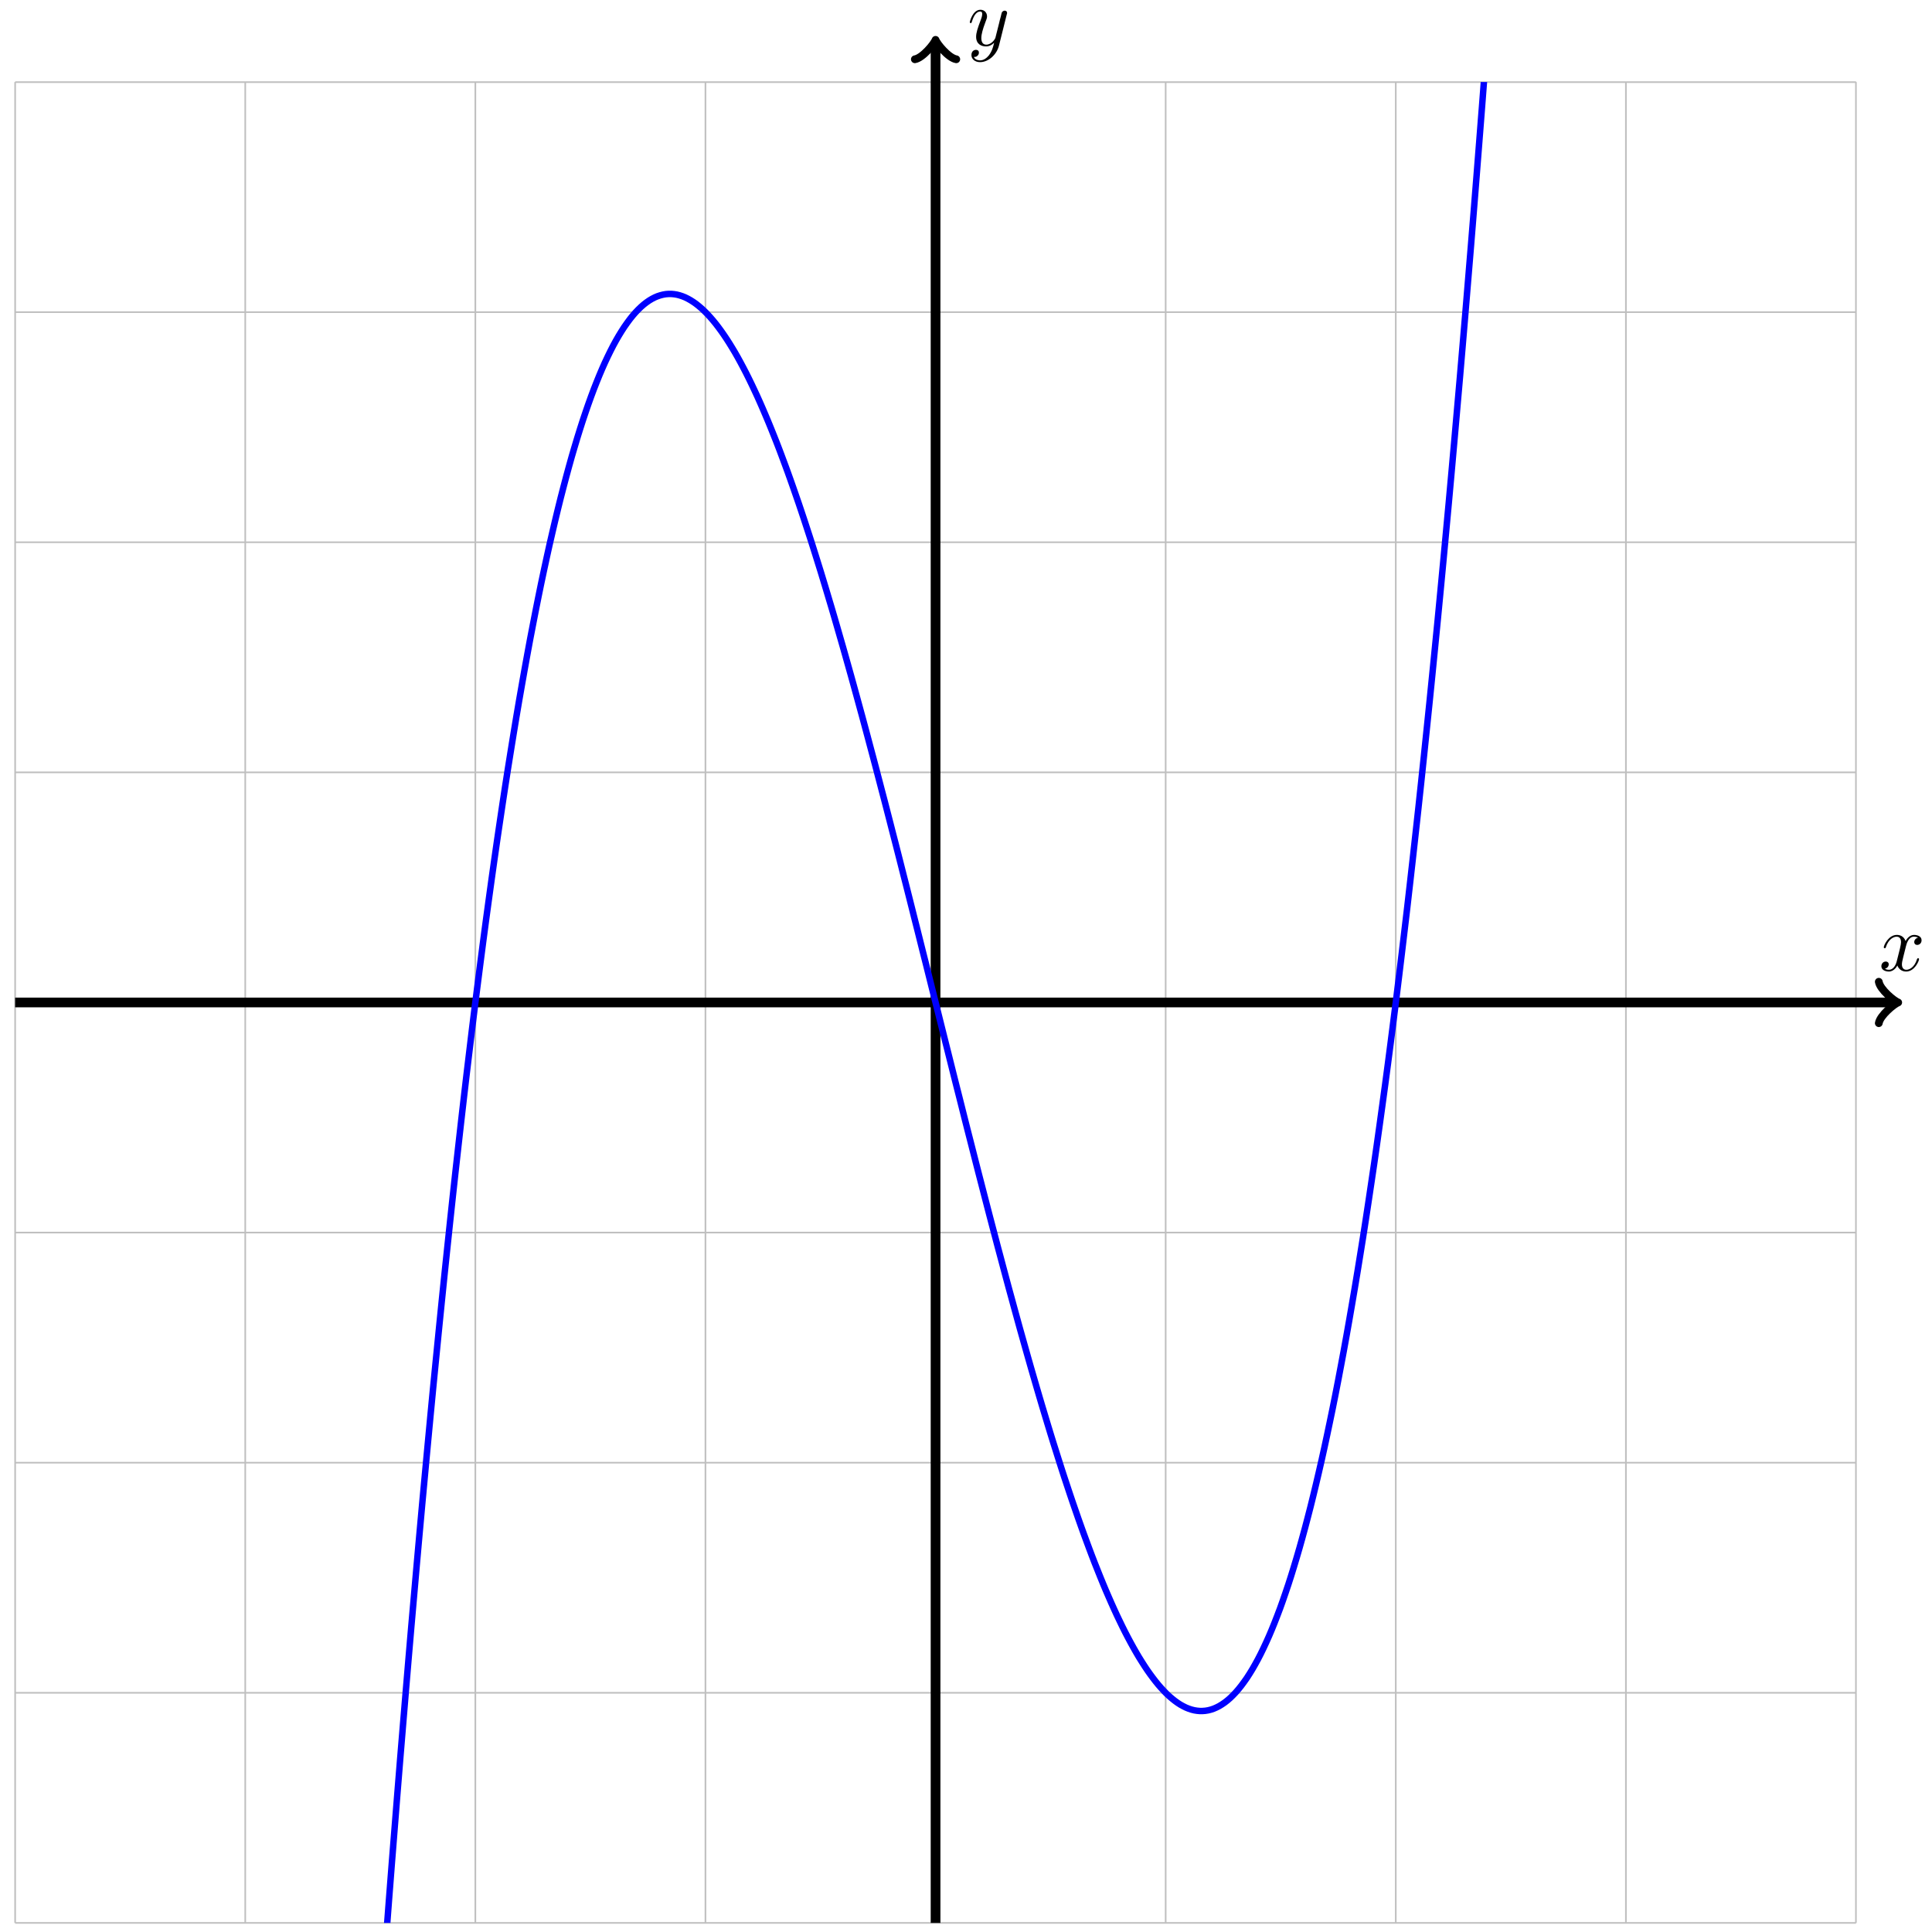 <?xml version="1.0" encoding="UTF-8"?>
<svg xmlns="http://www.w3.org/2000/svg" xmlns:xlink="http://www.w3.org/1999/xlink" width="238" height="238" viewBox="0 0 238 238">
<defs>
<g>
<g id="glyph-0-0">
<path d="M 3.328 -3.016 C 3.391 -3.266 3.625 -4.188 4.312 -4.188 C 4.359 -4.188 4.609 -4.188 4.812 -4.062 C 4.531 -4 4.344 -3.766 4.344 -3.516 C 4.344 -3.359 4.453 -3.172 4.719 -3.172 C 4.938 -3.172 5.25 -3.344 5.25 -3.75 C 5.25 -4.266 4.672 -4.406 4.328 -4.406 C 3.75 -4.406 3.406 -3.875 3.281 -3.656 C 3.031 -4.312 2.5 -4.406 2.203 -4.406 C 1.172 -4.406 0.594 -3.125 0.594 -2.875 C 0.594 -2.766 0.703 -2.766 0.719 -2.766 C 0.797 -2.766 0.828 -2.797 0.844 -2.875 C 1.188 -3.938 1.844 -4.188 2.188 -4.188 C 2.375 -4.188 2.719 -4.094 2.719 -3.516 C 2.719 -3.203 2.547 -2.547 2.188 -1.141 C 2.031 -0.531 1.672 -0.109 1.234 -0.109 C 1.172 -0.109 0.953 -0.109 0.734 -0.234 C 0.984 -0.297 1.203 -0.5 1.203 -0.781 C 1.203 -1.047 0.984 -1.125 0.844 -1.125 C 0.531 -1.125 0.297 -0.875 0.297 -0.547 C 0.297 -0.094 0.781 0.109 1.219 0.109 C 1.891 0.109 2.25 -0.594 2.266 -0.641 C 2.391 -0.281 2.75 0.109 3.344 0.109 C 4.375 0.109 4.938 -1.172 4.938 -1.422 C 4.938 -1.531 4.859 -1.531 4.828 -1.531 C 4.734 -1.531 4.719 -1.484 4.688 -1.422 C 4.359 -0.344 3.688 -0.109 3.375 -0.109 C 2.984 -0.109 2.828 -0.422 2.828 -0.766 C 2.828 -0.984 2.875 -1.203 2.984 -1.641 Z M 3.328 -3.016 "/>
</g>
<g id="glyph-0-1">
<path d="M 4.844 -3.797 C 4.891 -3.938 4.891 -3.953 4.891 -4.031 C 4.891 -4.203 4.75 -4.297 4.594 -4.297 C 4.5 -4.297 4.344 -4.234 4.25 -4.094 C 4.234 -4.031 4.141 -3.734 4.109 -3.547 C 4.031 -3.297 3.969 -3.016 3.906 -2.75 L 3.453 -0.953 C 3.422 -0.812 2.984 -0.109 2.328 -0.109 C 1.828 -0.109 1.719 -0.547 1.719 -0.922 C 1.719 -1.375 1.891 -2 2.219 -2.875 C 2.375 -3.281 2.422 -3.391 2.422 -3.594 C 2.422 -4.031 2.109 -4.406 1.609 -4.406 C 0.656 -4.406 0.297 -2.953 0.297 -2.875 C 0.297 -2.766 0.391 -2.766 0.406 -2.766 C 0.516 -2.766 0.516 -2.797 0.562 -2.953 C 0.844 -3.891 1.234 -4.188 1.578 -4.188 C 1.656 -4.188 1.828 -4.188 1.828 -3.875 C 1.828 -3.625 1.719 -3.359 1.656 -3.172 C 1.25 -2.109 1.078 -1.547 1.078 -1.078 C 1.078 -0.188 1.703 0.109 2.297 0.109 C 2.688 0.109 3.016 -0.062 3.297 -0.344 C 3.172 0.172 3.047 0.672 2.656 1.203 C 2.391 1.531 2.016 1.828 1.562 1.828 C 1.422 1.828 0.969 1.797 0.797 1.406 C 0.953 1.406 1.094 1.406 1.219 1.281 C 1.328 1.203 1.422 1.062 1.422 0.875 C 1.422 0.562 1.156 0.531 1.062 0.531 C 0.828 0.531 0.5 0.688 0.5 1.172 C 0.5 1.672 0.938 2.047 1.562 2.047 C 2.578 2.047 3.609 1.141 3.891 0.016 Z M 4.844 -3.797 "/>
</g>
</g>
<clipPath id="clip-0">
<path clip-rule="nonzero" d="M 18 10.102 L 212 10.102 L 212 236.883 L 18 236.883 Z M 18 10.102 "/>
</clipPath>
</defs>
<path fill="none" stroke-width="0.199" stroke-linecap="butt" stroke-linejoin="miter" stroke="rgb(50%, 50%, 50%)" stroke-opacity="0.5" stroke-miterlimit="10" d="M -113.386 -113.387 L 113.388 -113.387 M -113.386 -85.04 L 113.388 -85.04 M -113.386 -56.693 L 113.388 -56.693 M -113.386 -28.346 L 113.388 -28.346 M -113.386 0.001 L 113.388 0.001 M -113.386 28.347 L 113.388 28.347 M -113.386 56.694 L 113.388 56.694 M -113.386 85.041 L 113.388 85.041 M -113.386 113.376 L 113.388 113.376 M -113.386 -113.387 L -113.386 113.388 M -85.039 -113.387 L -85.039 113.388 M -56.693 -113.387 L -56.693 113.388 M -28.347 -113.387 L -28.347 113.388 M -0.001 -113.387 L -0.001 113.388 M 28.346 -113.387 L 28.346 113.388 M 56.692 -113.387 L 56.692 113.388 M 85.042 -113.387 L 85.042 113.388 M 113.377 -113.387 L 113.377 113.388 " transform="matrix(1, 0, 0, -1, 115.251, 123.493)"/>
<path fill="none" stroke-width="1.196" stroke-linecap="butt" stroke-linejoin="miter" stroke="rgb(0%, 0%, 0%)" stroke-opacity="1" stroke-miterlimit="10" d="M -113.386 0.001 L 118.099 0.001 " transform="matrix(1, 0, 0, -1, 115.251, 123.493)"/>
<path fill="none" stroke-width="0.956" stroke-linecap="round" stroke-linejoin="round" stroke="rgb(0%, 0%, 0%)" stroke-opacity="1" stroke-miterlimit="10" d="M -1.911 2.551 C -1.755 1.594 -0.001 0.161 0.479 0.001 C -0.001 -0.16 -1.755 -1.593 -1.911 -2.55 " transform="matrix(1, 0, 0, -1, 233.357, 123.493)"/>
<g fill="rgb(0%, 0%, 0%)" fill-opacity="1">
<use xlink:href="#glyph-0-0" x="231.466" y="119.575"/>
</g>
<path fill="none" stroke-width="1.196" stroke-linecap="butt" stroke-linejoin="miter" stroke="rgb(0%, 0%, 0%)" stroke-opacity="1" stroke-miterlimit="10" d="M -0.001 -113.387 L -0.001 118.099 " transform="matrix(1, 0, 0, -1, 115.251, 123.493)"/>
<path fill="none" stroke-width="0.956" stroke-linecap="round" stroke-linejoin="round" stroke="rgb(0%, 0%, 0%)" stroke-opacity="1" stroke-miterlimit="10" d="M -1.912 2.551 C -1.755 1.594 -0.001 0.161 0.479 0.001 C -0.001 -0.16 -1.755 -1.593 -1.912 -2.55 " transform="matrix(0, -1, -1, 0, 115.251, 5.389)"/>
<g fill="rgb(0%, 0%, 0%)" fill-opacity="1">
<use xlink:href="#glyph-0-1" x="119.169" y="5.609"/>
</g>
<g clip-path="url(#clip-0)">
<path fill="none" stroke-width="0.797" stroke-linecap="butt" stroke-linejoin="miter" stroke="rgb(0%, 0%, 100%)" stroke-opacity="1" stroke-miterlimit="10" d="M -85.039 -425.202 C -85.039 -425.202 -84.793 -419.553 -84.7 -417.397 C -84.606 -415.245 -84.453 -411.803 -84.36 -409.671 C -84.266 -407.534 -84.114 -404.128 -84.02 -402.015 C -83.922 -399.901 -83.77 -396.527 -83.676 -394.433 C -83.582 -392.335 -83.43 -388.996 -83.336 -386.921 C -83.243 -384.847 -83.09 -381.539 -82.996 -379.484 C -82.903 -377.43 -82.75 -374.152 -82.653 -372.117 C -82.559 -370.082 -82.407 -366.836 -82.313 -364.821 C -82.219 -362.809 -82.067 -359.594 -81.973 -357.598 C -81.879 -355.606 -81.727 -352.422 -81.633 -350.446 C -81.536 -348.473 -81.387 -345.321 -81.29 -343.368 C -81.196 -341.411 -81.043 -338.29 -80.95 -336.357 C -80.856 -334.419 -80.704 -331.333 -80.61 -329.415 C -80.516 -327.501 -80.364 -324.443 -80.27 -322.544 C -80.172 -320.65 -80.024 -317.623 -79.926 -315.744 C -79.833 -313.865 -79.68 -310.869 -79.586 -309.014 C -79.493 -307.154 -79.34 -304.19 -79.247 -302.35 C -79.153 -300.51 -79.001 -297.576 -78.907 -295.756 C -78.809 -293.936 -78.661 -291.034 -78.563 -289.233 C -78.469 -287.432 -78.317 -284.557 -78.223 -282.772 C -78.13 -280.991 -77.977 -278.147 -77.883 -276.386 C -77.79 -274.62 -77.637 -271.808 -77.544 -270.062 C -77.446 -268.319 -77.298 -265.534 -77.2 -263.808 C -77.106 -262.085 -76.954 -259.331 -76.86 -257.621 C -76.766 -255.914 -76.614 -253.191 -76.52 -251.5 C -76.426 -249.812 -76.274 -247.117 -76.18 -245.445 C -76.083 -243.777 -75.93 -241.109 -75.837 -239.457 C -75.743 -237.805 -75.591 -235.172 -75.497 -233.535 C -75.403 -231.903 -75.251 -229.293 -75.157 -227.68 C -75.063 -226.063 -74.911 -223.485 -74.813 -221.887 C -74.72 -220.29 -74.567 -217.739 -74.473 -216.161 C -74.38 -214.579 -74.227 -212.059 -74.134 -210.497 C -74.04 -208.935 -73.888 -206.446 -73.794 -204.9 C -73.7 -203.357 -73.548 -200.892 -73.45 -199.365 C -73.356 -197.837 -73.204 -195.404 -73.11 -193.896 C -73.016 -192.384 -72.864 -189.982 -72.77 -188.49 C -72.677 -186.998 -72.524 -184.619 -72.431 -183.146 C -72.333 -181.67 -72.185 -179.322 -72.087 -177.865 C -71.993 -176.408 -71.841 -174.084 -71.747 -172.647 C -71.653 -171.205 -71.501 -168.912 -71.407 -167.49 C -71.313 -166.069 -71.161 -163.799 -71.067 -162.397 C -70.97 -160.991 -70.821 -158.749 -70.724 -157.362 C -70.63 -155.975 -70.478 -153.764 -70.384 -152.393 C -70.29 -151.022 -70.138 -148.835 -70.044 -147.483 C -69.95 -146.128 -69.798 -143.968 -69.704 -142.632 C -69.607 -141.296 -69.458 -139.163 -69.36 -137.843 C -69.267 -136.523 -69.114 -134.417 -69.021 -133.113 C -68.927 -131.812 -68.775 -129.734 -68.681 -128.445 C -68.587 -127.16 -68.435 -125.109 -68.341 -123.836 C -68.243 -122.566 -68.095 -120.543 -67.997 -119.285 C -67.903 -118.031 -67.751 -116.035 -67.657 -114.797 C -67.564 -113.559 -67.411 -111.586 -67.318 -110.363 C -67.224 -109.141 -67.071 -107.195 -66.978 -105.988 C -66.88 -104.781 -66.728 -102.864 -66.634 -101.672 C -66.54 -100.485 -66.388 -98.59 -66.294 -97.414 C -66.2 -96.243 -66.048 -94.372 -65.954 -93.215 C -65.861 -92.055 -65.708 -90.212 -65.611 -89.071 C -65.517 -87.93 -65.365 -86.11 -65.271 -84.985 C -65.177 -83.86 -65.025 -82.063 -64.931 -80.954 C -64.837 -79.845 -64.685 -78.075 -64.591 -76.981 C -64.497 -75.888 -64.345 -74.142 -64.247 -73.064 C -64.154 -71.986 -64.001 -70.267 -63.908 -69.2 C -63.814 -68.138 -63.661 -66.443 -63.568 -65.396 C -63.474 -64.349 -63.322 -62.677 -63.228 -61.646 C -63.13 -60.611 -62.982 -58.966 -62.884 -57.947 C -62.79 -56.931 -62.638 -55.31 -62.544 -54.306 C -62.451 -53.303 -62.298 -51.709 -62.205 -50.721 C -62.111 -49.732 -61.958 -48.158 -61.865 -47.186 C -61.767 -46.213 -61.619 -44.662 -61.521 -43.705 C -61.427 -42.748 -61.275 -41.221 -61.181 -40.279 C -61.087 -39.334 -60.935 -37.834 -60.841 -36.905 C -60.748 -35.979 -60.595 -34.498 -60.501 -33.584 C -60.404 -32.67 -60.255 -31.217 -60.158 -30.319 C -60.064 -29.417 -59.912 -27.987 -59.818 -27.1 C -59.724 -26.217 -59.572 -24.807 -59.478 -23.936 C -59.384 -23.065 -59.232 -21.682 -59.138 -20.823 C -59.041 -19.968 -58.892 -18.604 -58.795 -17.765 C -58.701 -16.921 -58.548 -15.581 -58.455 -14.753 C -58.361 -13.925 -58.209 -12.608 -58.115 -11.792 C -58.021 -10.98 -57.869 -9.687 -57.775 -8.886 C -57.677 -8.085 -57.525 -6.812 -57.431 -6.027 C -57.338 -5.238 -57.185 -3.988 -57.092 -3.214 C -56.998 -2.445 -56.845 -1.214 -56.752 -0.456 C -56.658 0.301 -56.506 1.508 -56.408 2.254 C -56.314 3 -56.162 4.184 -56.068 4.914 C -55.974 5.649 -55.822 6.809 -55.728 7.528 C -55.635 8.246 -55.482 9.387 -55.388 10.09 C -55.295 10.797 -55.142 11.918 -55.045 12.61 C -54.951 13.301 -54.799 14.399 -54.705 15.078 C -54.611 15.754 -54.459 16.832 -54.365 17.5 C -54.271 18.164 -54.119 19.219 -54.025 19.871 C -53.928 20.523 -53.779 21.559 -53.682 22.199 C -53.588 22.84 -53.435 23.855 -53.342 24.48 C -53.248 25.105 -53.096 26.101 -53.002 26.715 C -52.908 27.328 -52.756 28.304 -52.662 28.902 C -52.564 29.504 -52.416 30.457 -52.318 31.047 C -52.225 31.632 -52.072 32.566 -51.978 33.144 C -51.885 33.718 -51.732 34.632 -51.639 35.195 C -51.545 35.757 -51.393 36.652 -51.299 37.203 C -51.201 37.753 -51.053 38.628 -50.955 39.167 C -50.861 39.706 -50.709 40.558 -50.615 41.085 C -50.522 41.613 -50.369 42.445 -50.275 42.96 C -50.182 43.472 -50.029 44.288 -49.936 44.792 C -49.838 45.292 -49.69 46.089 -49.592 46.577 C -49.498 47.069 -49.346 47.847 -49.252 48.323 C -49.158 48.804 -49.006 49.558 -48.912 50.026 C -48.818 50.491 -48.666 51.23 -48.572 51.687 C -48.475 52.14 -48.322 52.858 -48.229 53.304 C -48.135 53.745 -47.983 54.448 -47.889 54.878 C -47.795 55.311 -47.643 55.995 -47.549 56.413 C -47.455 56.835 -47.303 57.499 -47.205 57.905 C -47.112 58.315 -46.959 58.96 -46.865 59.358 C -46.772 59.757 -46.619 60.382 -46.526 60.768 C -46.432 61.155 -46.28 61.764 -46.186 62.139 C -46.088 62.514 -45.94 63.108 -45.842 63.471 C -45.748 63.835 -45.596 64.409 -45.502 64.764 C -45.408 65.116 -45.256 65.674 -45.162 66.014 C -45.069 66.358 -44.916 66.897 -44.823 67.229 C -44.725 67.557 -44.577 68.081 -44.479 68.401 C -44.385 68.721 -44.233 69.225 -44.139 69.538 C -44.045 69.846 -43.893 70.334 -43.799 70.631 C -43.705 70.932 -43.553 71.405 -43.459 71.69 C -43.362 71.979 -43.213 72.436 -43.116 72.713 C -43.022 72.991 -42.87 73.428 -42.776 73.698 C -42.682 73.963 -42.53 74.385 -42.436 74.643 C -42.342 74.901 -42.19 75.307 -42.096 75.553 C -41.999 75.799 -41.85 76.19 -41.752 76.428 C -41.659 76.662 -41.506 77.033 -41.413 77.264 C -41.319 77.49 -41.167 77.846 -41.073 78.065 C -40.979 78.279 -40.827 78.623 -40.733 78.83 C -40.635 79.037 -40.487 79.361 -40.389 79.561 C -40.295 79.76 -40.143 80.068 -40.049 80.256 C -39.956 80.443 -39.803 80.736 -39.71 80.916 C -39.616 81.092 -39.463 81.373 -39.37 81.541 C -39.272 81.709 -39.12 81.975 -39.026 82.135 C -38.932 82.291 -38.78 82.541 -38.686 82.69 C -38.592 82.842 -38.44 83.076 -38.346 83.217 C -38.253 83.357 -38.1 83.576 -38.003 83.705 C -37.909 83.838 -37.757 84.041 -37.663 84.166 C -37.569 84.287 -37.417 84.479 -37.323 84.592 C -37.229 84.705 -37.077 84.877 -36.983 84.982 C -36.885 85.088 -36.737 85.248 -36.639 85.346 C -36.546 85.439 -36.393 85.588 -36.3 85.674 C -36.206 85.76 -36.053 85.893 -35.96 85.971 C -35.866 86.049 -35.714 86.17 -35.62 86.236 C -35.522 86.307 -35.374 86.412 -35.276 86.475 C -35.182 86.533 -35.03 86.627 -34.936 86.678 C -34.843 86.732 -34.69 86.81 -34.597 86.853 C -34.503 86.896 -34.35 86.963 -34.257 86.998 C -34.159 87.033 -34.011 87.084 -33.913 87.111 C -33.819 87.142 -33.667 87.178 -33.573 87.197 C -33.479 87.217 -33.327 87.244 -33.233 87.256 C -33.14 87.267 -32.987 87.279 -32.893 87.283 C -32.796 87.287 -32.647 87.287 -32.55 87.283 C -32.456 87.279 -32.304 87.264 -32.21 87.252 C -32.116 87.24 -31.964 87.217 -31.87 87.197 C -31.776 87.178 -31.624 87.139 -31.53 87.111 C -31.433 87.084 -31.284 87.033 -31.187 86.998 C -31.093 86.963 -30.94 86.904 -30.847 86.861 C -30.753 86.818 -30.601 86.744 -30.507 86.693 C -30.413 86.643 -30.261 86.56 -30.167 86.502 C -30.069 86.443 -29.917 86.346 -29.823 86.283 C -29.73 86.221 -29.577 86.111 -29.484 86.041 C -29.39 85.967 -29.237 85.85 -29.144 85.768 C -29.05 85.689 -28.898 85.561 -28.8 85.475 C -28.706 85.389 -28.554 85.244 -28.46 85.154 C -28.366 85.061 -28.214 84.908 -28.12 84.811 C -28.027 84.709 -27.874 84.545 -27.78 84.439 C -27.683 84.334 -27.534 84.158 -27.437 84.045 C -27.343 83.936 -27.191 83.748 -27.097 83.631 C -27.003 83.51 -26.851 83.314 -26.757 83.189 C -26.663 83.064 -26.511 82.857 -26.417 82.725 C -26.32 82.592 -26.171 82.377 -26.074 82.236 C -25.98 82.1 -25.827 81.873 -25.734 81.729 C -25.64 81.584 -25.488 81.346 -25.394 81.197 C -25.3 81.045 -25.148 80.799 -25.054 80.643 C -24.956 80.486 -24.808 80.229 -24.71 80.068 C -24.617 79.904 -24.464 79.639 -24.37 79.471 C -24.277 79.303 -24.124 79.026 -24.031 78.854 C -23.937 78.678 -23.785 78.393 -23.691 78.213 C -23.593 78.033 -23.445 77.74 -23.347 77.553 C -23.253 77.369 -23.101 77.065 -23.007 76.873 C -22.914 76.682 -22.761 76.369 -22.667 76.174 C -22.574 75.979 -22.421 75.658 -22.328 75.455 C -22.23 75.252 -22.082 74.924 -21.984 74.717 C -21.89 74.51 -21.738 74.17 -21.644 73.959 C -21.55 73.744 -21.398 73.401 -21.304 73.182 C -21.21 72.963 -21.058 72.608 -20.964 72.385 C -20.867 72.162 -20.714 71.803 -20.621 71.573 C -20.527 71.346 -20.375 70.975 -20.281 70.741 C -20.187 70.51 -20.035 70.131 -19.941 69.893 C -19.847 69.655 -19.695 69.272 -19.597 69.026 C -19.504 68.784 -19.351 68.393 -19.257 68.147 C -19.164 67.897 -19.011 67.499 -18.918 67.245 C -18.824 66.995 -18.672 66.585 -18.578 66.331 C -18.48 66.073 -18.332 65.659 -18.234 65.397 C -18.14 65.135 -17.988 64.713 -17.894 64.448 C -17.801 64.182 -17.648 63.753 -17.554 63.483 C -17.461 63.214 -17.308 62.78 -17.215 62.507 C -17.117 62.233 -16.969 61.792 -16.871 61.514 C -16.777 61.233 -16.625 60.788 -16.531 60.503 C -16.437 60.221 -16.285 59.768 -16.191 59.483 C -16.097 59.194 -15.945 58.733 -15.851 58.444 C -15.754 58.155 -15.605 57.686 -15.508 57.393 C -15.414 57.1 -15.262 56.628 -15.168 56.331 C -15.074 56.034 -14.922 55.554 -14.828 55.253 C -14.734 54.952 -14.582 54.468 -14.488 54.163 C -14.391 53.858 -14.242 53.366 -14.144 53.061 C -14.051 52.753 -13.898 52.257 -13.805 51.944 C -13.711 51.636 -13.559 51.132 -13.465 50.819 C -13.371 50.503 -13.219 49.999 -13.125 49.679 C -13.027 49.362 -12.875 48.851 -12.781 48.53 C -12.687 48.21 -12.535 47.694 -12.441 47.37 C -12.348 47.046 -12.195 46.527 -12.102 46.198 C -12.008 45.87 -11.855 45.347 -11.762 45.015 C -11.664 44.687 -11.512 44.156 -11.418 43.823 C -11.324 43.491 -11.172 42.956 -11.078 42.62 C -10.984 42.284 -10.832 41.745 -10.738 41.409 C -10.645 41.07 -10.492 40.527 -10.395 40.187 C -10.301 39.847 -10.149 39.3 -10.055 38.956 C -9.961 38.617 -9.809 38.062 -9.715 37.718 C -9.621 37.374 -9.469 36.82 -9.375 36.472 C -9.277 36.124 -9.129 35.566 -9.031 35.214 C -8.938 34.867 -8.785 34.304 -8.692 33.953 C -8.598 33.601 -8.446 33.035 -8.352 32.683 C -8.258 32.328 -8.106 31.757 -8.012 31.402 C -7.914 31.047 -7.766 30.476 -7.668 30.117 C -7.574 29.761 -7.422 29.187 -7.328 28.828 C -7.235 28.468 -7.082 27.89 -6.989 27.527 C -6.895 27.168 -6.742 26.586 -6.649 26.222 C -6.551 25.863 -6.403 25.277 -6.305 24.914 C -6.211 24.551 -6.059 23.965 -5.965 23.598 C -5.871 23.234 -5.719 22.644 -5.625 22.277 C -5.532 21.91 -5.379 21.32 -5.286 20.953 C -5.188 20.582 -5.039 19.992 -4.942 19.621 C -4.848 19.254 -4.696 18.66 -4.602 18.289 C -4.508 17.918 -4.356 17.32 -4.262 16.949 C -4.168 16.578 -4.016 15.981 -3.922 15.606 C -3.825 15.234 -3.672 14.637 -3.579 14.262 C -3.485 13.887 -3.332 13.289 -3.239 12.914 C -3.145 12.539 -2.993 11.938 -2.899 11.563 C -2.805 11.188 -2.653 10.582 -2.559 10.207 C -2.461 9.832 -2.309 9.227 -2.215 8.852 C -2.122 8.477 -1.969 7.871 -1.876 7.493 C -1.782 7.118 -1.629 6.512 -1.536 6.133 C -1.442 5.758 -1.29 5.153 -1.192 4.774 C -1.098 4.395 -0.946 3.79 -0.852 3.411 C -0.758 3.032 -0.606 2.426 -0.512 2.047 C -0.419 1.668 -0.266 1.063 -0.172 0.684 C -0.075 0.305 0.074 -0.3 0.171 -0.679 C 0.265 -1.058 0.417 -1.663 0.511 -2.042 C 0.605 -2.421 0.757 -3.027 0.851 -3.406 C 0.945 -3.784 1.097 -4.39 1.191 -4.765 C 1.288 -5.144 1.437 -5.749 1.534 -6.128 C 1.628 -6.503 1.781 -7.109 1.874 -7.487 C 1.968 -7.862 2.12 -8.468 2.214 -8.847 C 2.308 -9.222 2.46 -9.827 2.554 -10.202 C 2.652 -10.577 2.8 -11.179 2.898 -11.554 C 2.991 -11.929 3.144 -12.53 3.238 -12.905 C 3.331 -13.28 3.484 -13.882 3.577 -14.257 C 3.671 -14.628 3.823 -15.226 3.917 -15.601 C 4.015 -15.972 4.163 -16.569 4.261 -16.944 C 4.355 -17.315 4.507 -17.909 4.601 -18.28 C 4.694 -18.651 4.847 -19.245 4.941 -19.616 C 5.034 -19.983 5.187 -20.577 5.28 -20.944 C 5.378 -21.315 5.53 -21.905 5.624 -22.272 C 5.718 -22.639 5.87 -23.225 5.964 -23.592 C 6.058 -23.956 6.21 -24.542 6.304 -24.909 C 6.398 -25.272 6.55 -25.854 6.644 -26.217 C 6.741 -26.581 6.894 -27.159 6.987 -27.522 C 7.081 -27.881 7.233 -28.46 7.327 -28.819 C 7.421 -29.178 7.573 -29.752 7.667 -30.112 C 7.761 -30.467 7.913 -31.041 8.011 -31.397 C 8.104 -31.752 8.257 -32.323 8.351 -32.674 C 8.444 -33.03 8.597 -33.592 8.69 -33.944 C 8.784 -34.295 8.936 -34.858 9.03 -35.209 C 9.128 -35.557 9.276 -36.116 9.374 -36.463 C 9.468 -36.811 9.62 -37.365 9.714 -37.713 C 9.807 -38.057 9.96 -38.608 10.054 -38.951 C 10.147 -39.295 10.3 -39.842 10.393 -40.182 C 10.491 -40.522 10.639 -41.065 10.737 -41.404 C 10.831 -41.74 10.983 -42.279 11.077 -42.615 C 11.171 -42.951 11.323 -43.486 11.417 -43.818 C 11.511 -44.15 11.663 -44.682 11.757 -45.01 C 11.854 -45.338 12.003 -45.865 12.1 -46.193 C 12.194 -46.518 12.346 -47.041 12.44 -47.365 C 12.534 -47.685 12.686 -48.205 12.78 -48.525 C 12.874 -48.846 13.026 -49.357 13.12 -49.674 C 13.217 -49.994 13.366 -50.498 13.464 -50.814 C 13.557 -51.127 13.71 -51.631 13.803 -51.939 C 13.897 -52.252 14.049 -52.748 14.143 -53.056 C 14.237 -53.361 14.389 -53.853 14.483 -54.158 C 14.581 -54.463 14.733 -54.947 14.827 -55.248 C 14.921 -55.549 15.073 -56.029 15.167 -56.326 C 15.26 -56.623 15.413 -57.095 15.506 -57.388 C 15.6 -57.681 15.753 -58.15 15.846 -58.439 C 15.944 -58.728 16.096 -59.189 16.19 -59.474 C 16.284 -59.763 16.436 -60.216 16.53 -60.498 C 16.624 -60.783 16.776 -61.228 16.87 -61.505 C 16.963 -61.787 17.116 -62.228 17.213 -62.501 C 17.307 -62.775 17.459 -63.212 17.553 -63.482 C 17.647 -63.751 17.799 -64.177 17.893 -64.443 C 17.987 -64.708 18.139 -65.13 18.233 -65.392 C 18.331 -65.654 18.479 -66.068 18.577 -66.326 C 18.67 -66.579 18.823 -66.99 18.916 -67.24 C 19.01 -67.493 19.162 -67.892 19.256 -68.142 C 19.35 -68.388 19.502 -68.779 19.596 -69.025 C 19.694 -69.267 19.842 -69.65 19.94 -69.888 C 20.034 -70.126 20.186 -70.505 20.28 -70.739 C 20.373 -70.97 20.526 -71.341 20.619 -71.568 C 20.713 -71.798 20.866 -72.161 20.959 -72.384 C 21.057 -72.607 21.205 -72.958 21.303 -73.177 C 21.397 -73.396 21.549 -73.743 21.643 -73.954 C 21.737 -74.169 21.889 -74.505 21.983 -74.712 C 22.076 -74.919 22.229 -75.247 22.322 -75.45 C 22.42 -75.653 22.569 -75.974 22.666 -76.169 C 22.76 -76.368 22.912 -76.681 23.006 -76.872 C 23.1 -77.064 23.252 -77.364 23.346 -77.552 C 23.44 -77.735 23.592 -78.028 23.686 -78.208 C 23.783 -78.392 23.936 -78.673 24.029 -78.849 C 24.123 -79.024 24.276 -79.298 24.369 -79.466 C 24.463 -79.638 24.615 -79.903 24.709 -80.063 C 24.803 -80.227 24.955 -80.481 25.049 -80.642 C 25.147 -80.798 25.299 -81.044 25.393 -81.192 C 25.486 -81.345 25.639 -81.579 25.732 -81.724 C 25.826 -81.868 25.979 -82.099 26.072 -82.235 C 26.166 -82.372 26.318 -82.591 26.416 -82.724 C 26.51 -82.852 26.662 -83.059 26.756 -83.184 C 26.85 -83.313 27.002 -83.509 27.096 -83.626 C 27.189 -83.747 27.342 -83.93 27.436 -84.044 C 27.533 -84.157 27.682 -84.333 27.779 -84.438 C 27.873 -84.544 28.025 -84.708 28.119 -84.805 C 28.213 -84.907 28.365 -85.059 28.459 -85.153 C 28.553 -85.243 28.705 -85.387 28.799 -85.473 C 28.896 -85.559 29.045 -85.688 29.142 -85.766 C 29.236 -85.845 29.389 -85.966 29.482 -86.036 C 29.576 -86.11 29.728 -86.219 29.822 -86.282 C 29.916 -86.348 30.068 -86.442 30.162 -86.501 C 30.26 -86.559 30.408 -86.645 30.506 -86.692 C 30.599 -86.743 30.752 -86.817 30.846 -86.86 C 30.939 -86.903 31.092 -86.962 31.185 -86.997 C 31.279 -87.032 31.431 -87.083 31.525 -87.11 C 31.623 -87.137 31.771 -87.176 31.869 -87.196 C 31.963 -87.216 32.115 -87.239 32.209 -87.251 C 32.302 -87.266 32.455 -87.278 32.549 -87.282 C 32.642 -87.286 32.795 -87.286 32.888 -87.282 C 32.986 -87.278 33.138 -87.266 33.232 -87.255 C 33.326 -87.243 33.478 -87.219 33.572 -87.2 C 33.666 -87.18 33.818 -87.141 33.912 -87.114 C 34.005 -87.087 34.158 -87.036 34.252 -87.001 C 34.349 -86.962 34.502 -86.899 34.595 -86.852 C 34.689 -86.809 34.841 -86.731 34.935 -86.68 C 35.029 -86.626 35.181 -86.536 35.275 -86.473 C 35.369 -86.415 35.521 -86.309 35.619 -86.239 C 35.712 -86.169 35.865 -86.052 35.959 -85.973 C 36.052 -85.895 36.205 -85.762 36.298 -85.677 C 36.392 -85.587 36.544 -85.442 36.638 -85.345 C 36.736 -85.251 36.884 -85.091 36.982 -84.985 C 37.076 -84.88 37.228 -84.704 37.322 -84.591 C 37.415 -84.477 37.568 -84.29 37.662 -84.165 C 37.755 -84.044 37.908 -83.841 38.001 -83.708 C 38.099 -83.579 38.247 -83.36 38.345 -83.22 C 38.439 -83.079 38.591 -82.845 38.685 -82.692 C 38.779 -82.544 38.931 -82.294 39.025 -82.138 C 39.119 -81.977 39.271 -81.712 39.365 -81.544 C 39.462 -81.376 39.611 -81.099 39.708 -80.919 C 39.802 -80.739 39.954 -80.446 40.048 -80.259 C 40.142 -80.071 40.294 -79.763 40.388 -79.563 C 40.482 -79.364 40.634 -79.04 40.728 -78.833 C 40.825 -78.626 40.974 -78.286 41.072 -78.067 C 41.165 -77.849 41.318 -77.493 41.411 -77.267 C 41.505 -77.04 41.657 -76.669 41.751 -76.431 C 41.845 -76.192 41.997 -75.806 42.091 -75.556 C 42.189 -75.31 42.341 -74.907 42.435 -74.65 C 42.529 -74.392 42.681 -73.97 42.775 -73.7 C 42.868 -73.435 43.021 -72.997 43.114 -72.716 C 43.208 -72.439 43.361 -71.986 43.458 -71.696 C 43.552 -71.407 43.704 -70.939 43.798 -70.638 C 43.892 -70.341 44.044 -69.853 44.138 -69.54 C 44.232 -69.232 44.384 -68.728 44.478 -68.408 C 44.571 -68.087 44.724 -67.564 44.821 -67.232 C 44.915 -66.904 45.067 -66.361 45.161 -66.021 C 45.255 -65.677 45.407 -65.122 45.501 -64.771 C 45.595 -64.415 45.747 -63.841 45.841 -63.478 C 45.938 -63.115 46.087 -62.521 46.185 -62.146 C 46.278 -61.771 46.431 -61.162 46.524 -60.775 C 46.618 -60.392 46.77 -59.763 46.864 -59.365 C 46.958 -58.966 47.11 -58.322 47.204 -57.916 C 47.302 -57.506 47.45 -56.841 47.548 -56.42 C 47.642 -56.002 47.794 -55.318 47.888 -54.888 C 47.981 -54.455 48.134 -53.756 48.227 -53.31 C 48.321 -52.869 48.474 -52.15 48.567 -51.693 C 48.665 -51.24 48.813 -50.502 48.911 -50.033 C 49.005 -49.568 49.157 -48.81 49.251 -48.334 C 49.345 -47.853 49.497 -47.076 49.591 -46.588 C 49.684 -46.096 49.837 -45.303 49.93 -44.799 C 50.028 -44.299 50.177 -43.482 50.274 -42.967 C 50.368 -42.455 50.52 -41.619 50.614 -41.096 C 50.708 -40.569 50.86 -39.713 50.954 -39.174 C 51.048 -38.639 51.2 -37.764 51.294 -37.213 C 51.391 -36.662 51.544 -35.768 51.637 -35.205 C 51.731 -34.643 51.884 -33.729 51.977 -33.155 C 52.071 -32.577 52.223 -31.647 52.317 -31.057 C 52.411 -30.467 52.563 -29.514 52.661 -28.917 C 52.755 -28.315 52.907 -27.338 53.001 -26.725 C 53.094 -26.112 53.247 -25.12 53.34 -24.491 C 53.434 -23.866 53.587 -22.85 53.68 -22.21 C 53.774 -21.573 53.926 -20.538 54.024 -19.886 C 54.118 -19.233 54.27 -18.175 54.364 -17.511 C 54.458 -16.847 54.61 -15.768 54.704 -15.089 C 54.797 -14.413 54.95 -13.312 55.044 -12.62 C 55.141 -11.929 55.29 -10.812 55.387 -10.105 C 55.481 -9.401 55.633 -8.261 55.727 -7.542 C 55.821 -6.823 55.973 -5.659 56.067 -4.929 C 56.161 -4.199 56.313 -3.011 56.407 -2.269 C 56.504 -1.523 56.653 -0.316 56.75 0.442 C 56.844 1.204 56.997 2.43 57.09 3.204 C 57.184 3.973 57.336 5.227 57.43 6.012 C 57.524 6.797 57.676 8.071 57.77 8.871 C 57.868 9.668 58.016 10.965 58.114 11.778 C 58.207 12.594 58.36 13.91 58.453 14.738 C 58.547 15.567 58.7 16.906 58.793 17.746 C 58.887 18.59 59.039 19.953 59.133 20.809 C 59.231 21.668 59.379 23.051 59.477 23.922 C 59.571 24.793 59.723 26.199 59.817 27.086 C 59.91 27.968 60.063 29.402 60.157 30.3 C 60.25 31.199 60.403 32.656 60.496 33.57 C 60.594 34.484 60.746 35.96 60.84 36.89 C 60.934 37.816 61.086 39.32 61.18 40.261 C 61.274 41.206 61.426 42.73 61.52 43.687 C 61.613 44.648 61.766 46.195 61.863 47.167 C 61.957 48.14 62.11 49.714 62.203 50.702 C 62.297 51.69 62.449 53.284 62.543 54.288 C 62.637 55.292 62.789 56.913 62.883 57.929 C 62.977 58.948 63.129 60.593 63.227 61.628 C 63.32 62.659 63.473 64.327 63.567 65.378 C 63.66 66.424 63.813 68.12 63.906 69.182 C 64 70.248 64.152 71.963 64.246 73.045 C 64.344 74.123 64.492 75.865 64.59 76.963 C 64.684 78.057 64.836 79.822 64.93 80.936 C 65.023 82.045 65.176 83.838 65.27 84.963 C 65.363 86.088 65.516 87.908 65.609 89.049 C 65.707 90.193 65.855 92.037 65.953 93.193 C 66.047 94.349 66.199 96.22 66.293 97.392 C 66.387 98.568 66.539 100.462 66.633 101.65 C 66.727 102.841 66.879 104.759 66.973 105.966 C 67.07 107.173 67.219 109.118 67.316 110.341 C 67.41 111.564 67.562 113.536 67.656 114.774 C 67.75 116.013 67.902 118.009 67.996 119.263 C 68.09 120.516 68.242 122.544 68.336 123.813 C 68.433 125.083 68.582 127.133 68.68 128.423 C 68.773 129.708 68.926 131.786 69.019 133.09 C 69.113 134.395 69.265 136.5 69.359 137.821 C 69.453 139.141 69.605 141.27 69.699 142.606 C 69.797 143.945 69.949 146.102 70.043 147.457 C 70.137 148.813 70.289 150.996 70.383 152.367 C 70.476 153.738 70.629 155.949 70.722 157.336 C 70.816 158.726 70.968 160.964 71.066 162.371 C 71.16 163.777 71.312 166.042 71.406 167.464 C 71.5 168.886 71.652 171.179 71.746 172.62 C 71.84 174.058 71.992 176.382 72.086 177.839 C 72.183 179.296 72.332 181.644 72.429 183.116 C 72.523 184.593 72.675 186.968 72.769 188.46 C 72.863 189.952 73.015 192.358 73.109 193.87 C 73.203 195.378 73.355 197.811 73.449 199.338 C 73.546 200.866 73.695 203.327 73.793 204.873 C 73.886 206.416 74.039 208.908 74.132 210.471 C 74.226 212.033 74.378 214.553 74.472 216.131 C 74.566 217.713 74.718 220.26 74.812 221.857 C 74.91 223.455 75.058 226.033 75.156 227.65 C 75.25 229.267 75.402 231.873 75.496 233.505 C 75.589 235.138 75.742 237.775 75.835 239.427 C 75.929 241.079 76.082 243.743 76.175 245.415 C 76.273 247.087 76.421 249.782 76.519 251.47 C 76.613 253.161 76.765 255.884 76.859 257.591 C 76.953 259.297 77.105 262.051 77.199 263.778 C 77.292 265.504 77.445 268.285 77.538 270.032 C 77.636 271.778 77.785 274.59 77.882 276.352 C 77.976 278.117 78.128 280.961 78.222 282.742 C 78.316 284.523 78.468 287.398 78.562 289.199 C 78.656 291 78.808 293.902 78.902 295.722 C 78.999 297.542 79.152 300.476 79.245 302.316 C 79.339 304.156 79.492 307.12 79.585 308.98 C 79.679 310.839 79.831 313.831 79.925 315.71 C 80.019 317.589 80.171 320.612 80.269 322.51 C 80.363 324.409 80.515 327.463 80.609 329.381 C 80.702 331.295 80.855 334.385 80.948 336.319 C 81.042 338.256 81.195 341.377 81.288 343.33 C 81.386 345.287 81.534 348.435 81.632 350.412 C 81.726 352.385 81.878 355.568 81.972 357.564 C 82.066 359.556 82.218 362.771 82.312 364.787 C 82.405 366.798 82.558 370.044 82.652 372.079 C 82.749 374.114 82.898 377.392 82.995 379.446 C 83.089 381.497 83.241 384.809 83.335 386.884 C 83.429 388.958 83.581 392.297 83.675 394.391 C 83.769 396.485 83.921 399.86 84.015 401.977 C 84.112 404.09 84.261 407.496 84.358 409.633 C 84.452 411.766 84.605 415.203 84.698 417.359 C 84.792 419.515 85.038 425.164 85.038 425.164 " transform="matrix(1, 0, 0, -1, 115.251, 123.493)"/>
</g>
</svg>
